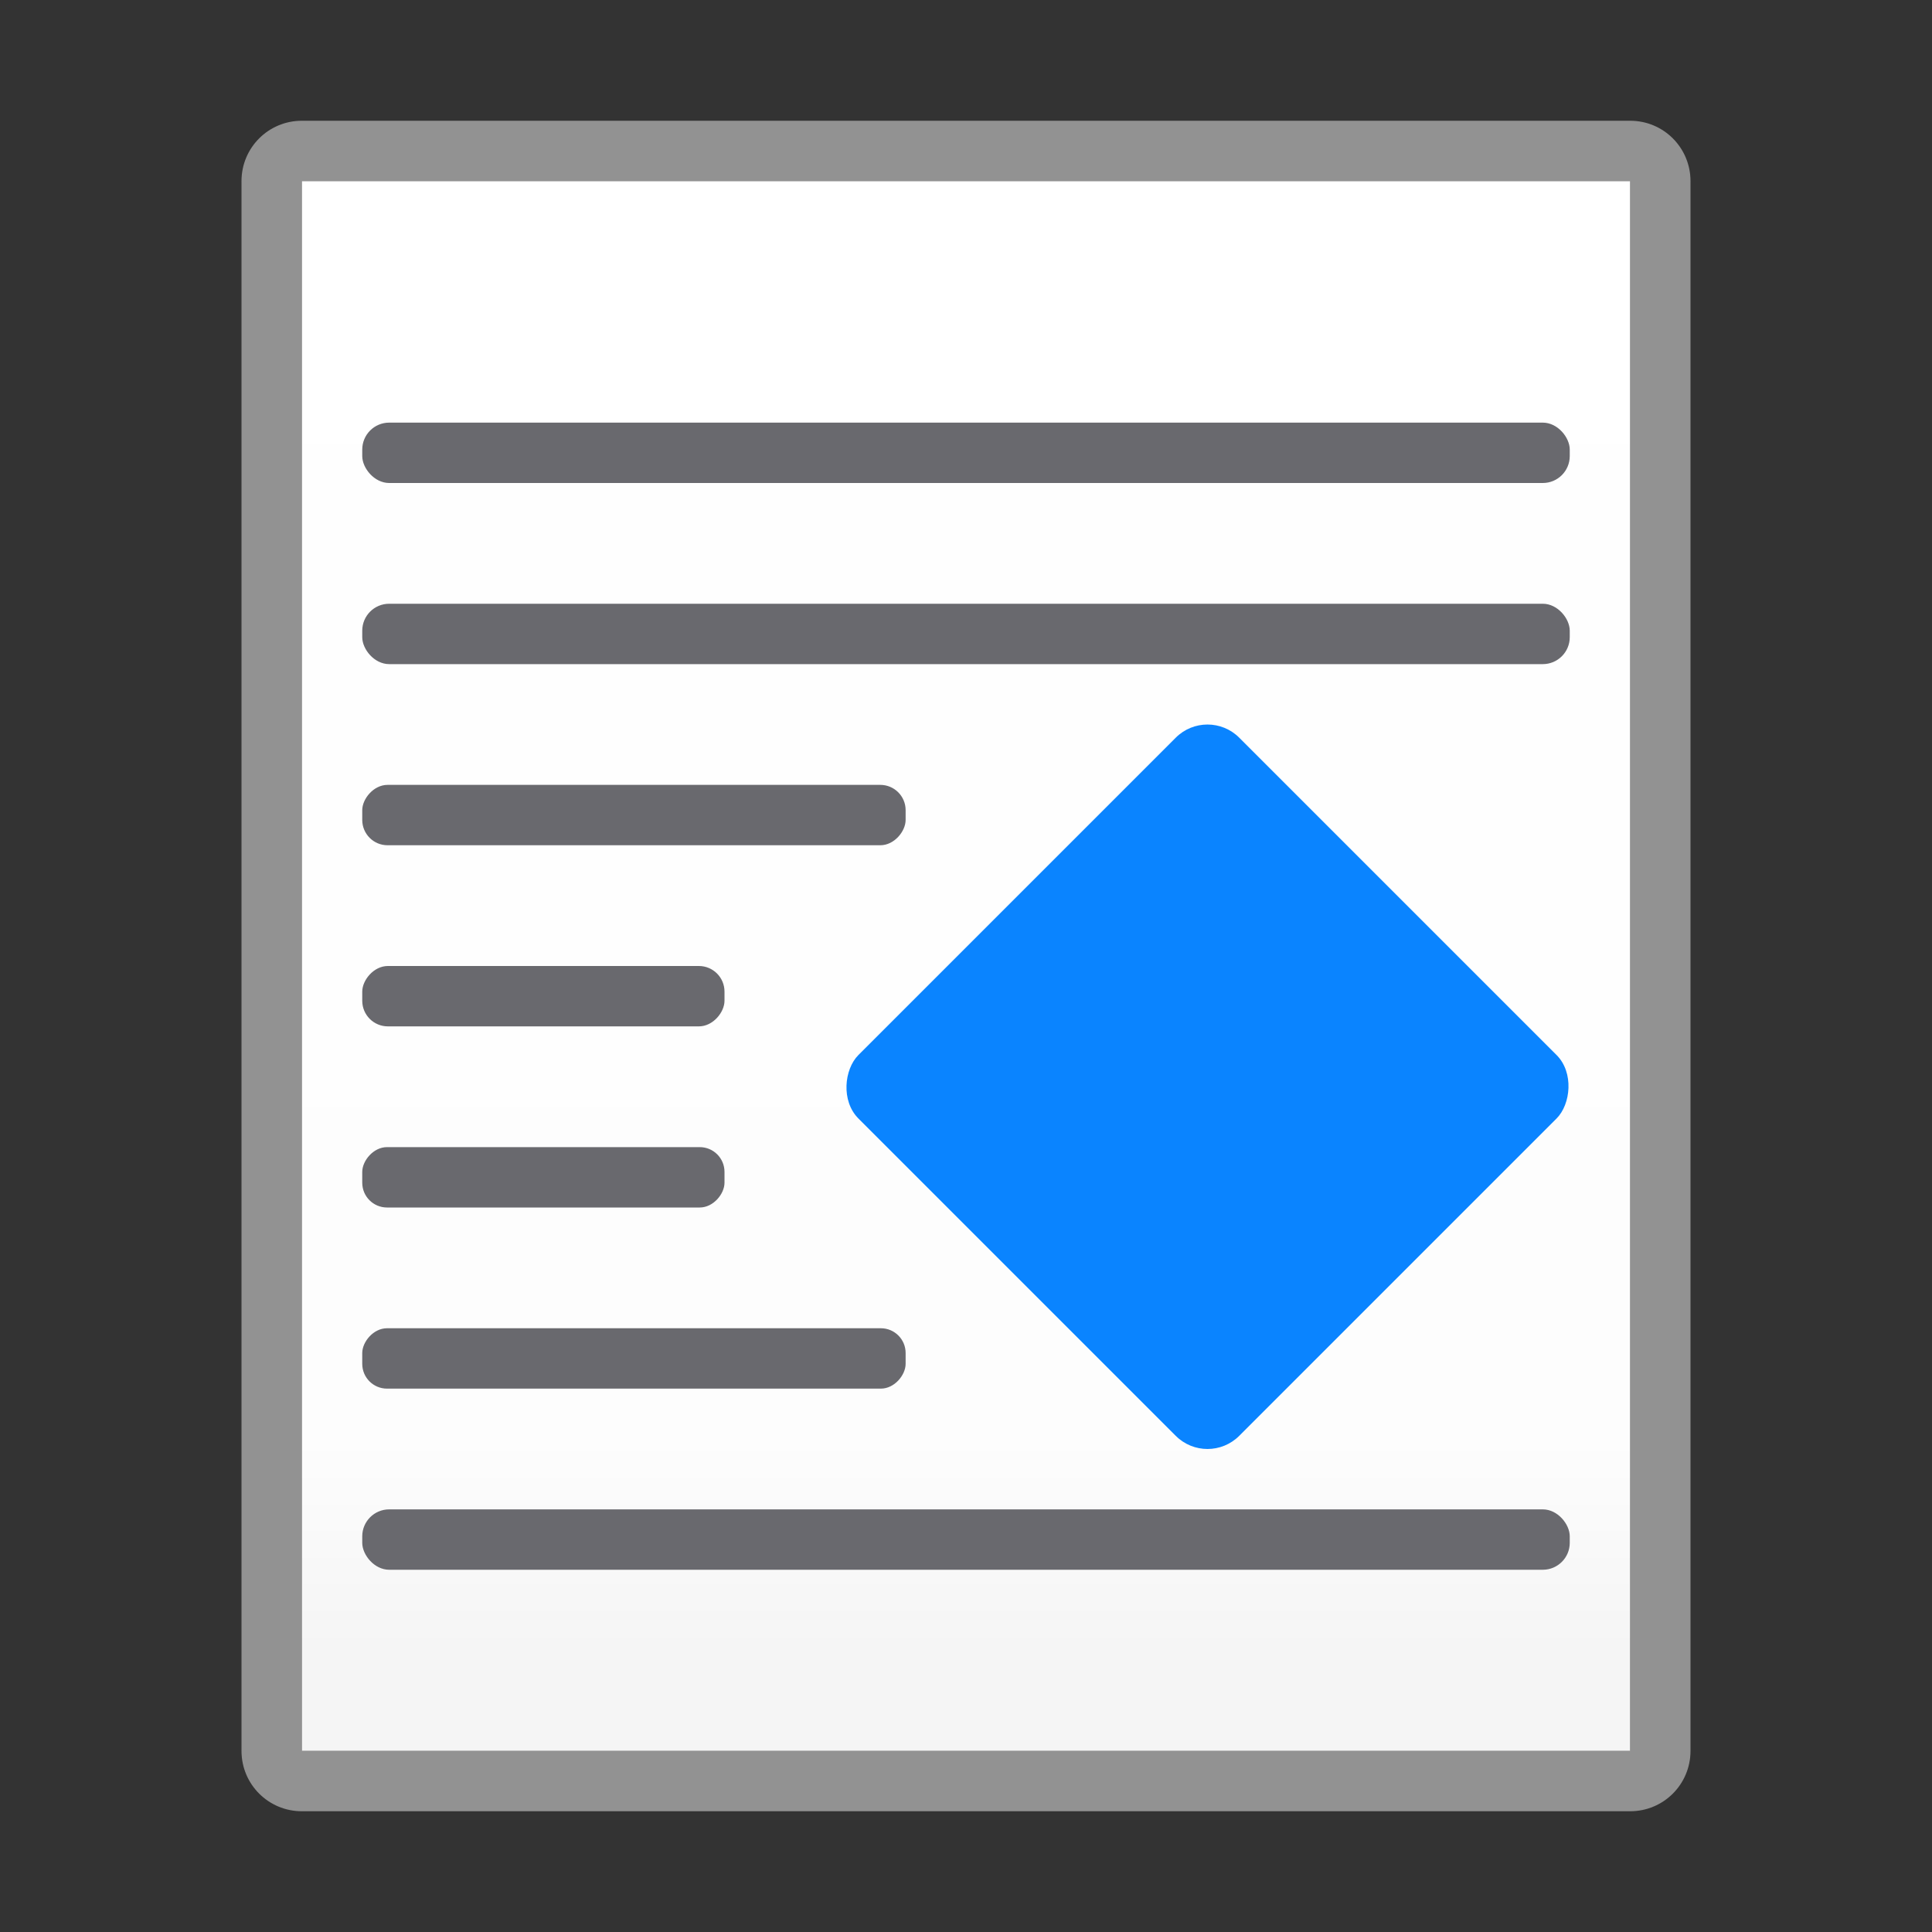 <?xml version="1.0" encoding="UTF-8" standalone="no"?>
<svg
   xmlns:dc="http://purl.org/dc/elements/1.1/"
   xmlns:cc="http://creativecommons.org/ns#"
   xmlns:rdf="http://www.w3.org/1999/02/22-rdf-syntax-ns#"
   xmlns:svg="http://www.w3.org/2000/svg"
   xmlns="http://www.w3.org/2000/svg"
   xmlns:xlink="http://www.w3.org/1999/xlink"
   xmlns:sodipodi="http://sodipodi.sourceforge.net/DTD/sodipodi-0.dtd"
   xmlns:inkscape="http://www.inkscape.org/namespaces/inkscape"
   viewBox="0 0 32 32"
   version="1.1"
   id="svg30"
   sodipodi:docname="wrapcontour.svg"
   inkscape:export-filename="/home/rizmut/Dokumen/Rizmut/Github/libreoffice-style-sukapura/images_sukapura/cmd/32/wrapcontour.png"
   inkscape:export-xdpi="96"
   inkscape:export-ydpi="96"
   inkscape:version="0.92.3 (unknown)">
  <rect x="0" y="0" width="32" height="32" fill="#333333" stroke="none"/>
  <defs
     id="defs34">
    <linearGradient
       id="a"
       gradientUnits="userSpaceOnUse"
       x1="10"
       x2="10"
       y1="16"
       y2="2"
       gradientTransform="translate(-10.034,-1.527)">
      <stop
         offset="0"
         stop-color="#f5f5f5"
         id="stop1714" />
      <stop
         offset="0.139"
         stop-color="#fdfdfd"
         id="stop1716" />
      <stop
         offset="1"
         stop-color="#fff"
         id="stop1718" />
    </linearGradient>
    <linearGradient
       inkscape:collect="always"
       xlink:href="#a"
       id="linearGradient2307"
       x1="15"
       y1="28.881"
       x2="15"
       y2="3.39"
       gradientUnits="userSpaceOnUse" />
    <linearGradient
       gradientTransform="translate(75,-7)"
       id="a-367"
       gradientUnits="userSpaceOnUse"
       x1="14"
       x2="13.797"
       y1="22"
       y2="2.136">
      <stop
         offset="0"
         stop-color="#0040dd"
         id="stop2206" />
      <stop
         offset="1"
         stop-color="#0a84ff"
         id="stop2208" />
    </linearGradient>
    <linearGradient
       gradientTransform="translate(-31.119,6.61)"
       id="a-36"
       gradientUnits="userSpaceOnUse"
       x1="14"
       x2="13.797"
       y1="22"
       y2="2.136">
      <stop
         offset="0"
         stop-color="#0040dd"
         id="stop1586"
         style="stop-color:#2a9240;stop-opacity:1" />
      <stop
         offset="1"
         stop-color="#0a84ff"
         id="stop1588"
         style="stop-color:#32d74b;stop-opacity:1" />
    </linearGradient>
    <linearGradient
       inkscape:collect="always"
       xlink:href="#a-367"
       id="linearGradient3228"
       x1="31.113"
       y1="2.828"
       x2="22.41"
       y2="-5.874"
       gradientUnits="userSpaceOnUse" />
  </defs>
  <sodipodi:namedview
     pagecolor="#ffffff"
     bordercolor="#666666"
     borderopacity="1"
     objecttolerance="10"
     gridtolerance="10"
     guidetolerance="10"
     inkscape:pageopacity="0"
     inkscape:pageshadow="2"
     inkscape:window-width="1366"
     inkscape:window-height="706"
     id="namedview32"
     showgrid="true"
     inkscape:zoom="14.75"
     inkscape:cx="12.910597"
     inkscape:cy="16.334397"
     inkscape:window-x="0"
     inkscape:window-y="0"
     inkscape:window-maximized="1"
     inkscape:current-layer="svg30">
    <inkscape:grid
       type="xygrid"
       id="grid2309" />
  </sodipodi:namedview>
  <path
     d="m5 2c-.554 0-1 .446-1 1v26c0 .554.446 1 1 1h22c .554 0 1-.446 1-1v-26c0-.554-.446-1-1-1zm0 1h22v26h-22z"
     fill="#808080"
     id="path2"
     style="fill:#929292;fill-opacity:1" />
  <path
     d="m5 3v26h22v-26z"
     fill="#fff"
     id="path4"
     style="fill-opacity:1;fill:url(#linearGradient2307)" />
  <g
     id="g1562"
     style="fill:#69696e;fill-opacity:1">
    <rect
       id="rect6"
       y="7"
       x="6"
       width="20"
       ry=".446"
       height="1"
       style="fill:#69696e;fill-opacity:1"
       fill="#808080" />
    <rect
       height="1"
       ry="0.446"
       width="20"
       x="6"
       y="10"
       id="rect10"
       style="fill:#69696e;fill-opacity:1" />
    <rect
       height="1"
       ry="0.446"
       width="20"
       x="6"
       y="25"
       id="rect12"
       style="fill:#69696e;fill-opacity:1" />
    <rect
       transform="scale(-1,1)"
       height="1"
       ry="0.41"
       width="6"
       x="-12"
       y="19"
       id="rect14-3"
       style="fill:#69696e;fill-opacity:1" />
    <rect
       transform="scale(-1,1)"
       height="1"
       ry="0.424"
       width="6"
       x="-12"
       y="16"
       id="rect16-6"
       style="fill:#69696e;fill-opacity:1" />
    <rect
       transform="scale(-1,1)"
       height="1"
       ry="0.419"
       width="9"
       x="-15"
       y="13"
       id="rect18-7"
       style="fill:#69696e;fill-opacity:1" />
    <rect
       transform="scale(-1,1)"
       height="1"
       ry="0.41"
       width="9"
       x="-15"
       y="22"
       id="rect20-5"
       style="fill:#69696e;fill-opacity:1" />
  </g>
  <rect
     style="fill:url(#linearGradient3228);fill-opacity:1"
     height="8.92"
     ry="0.743"
     transform="rotate(45)"
     width="8.92"
     x="22.41"
     y="-5.874"
     id="rect8" />
</svg>
